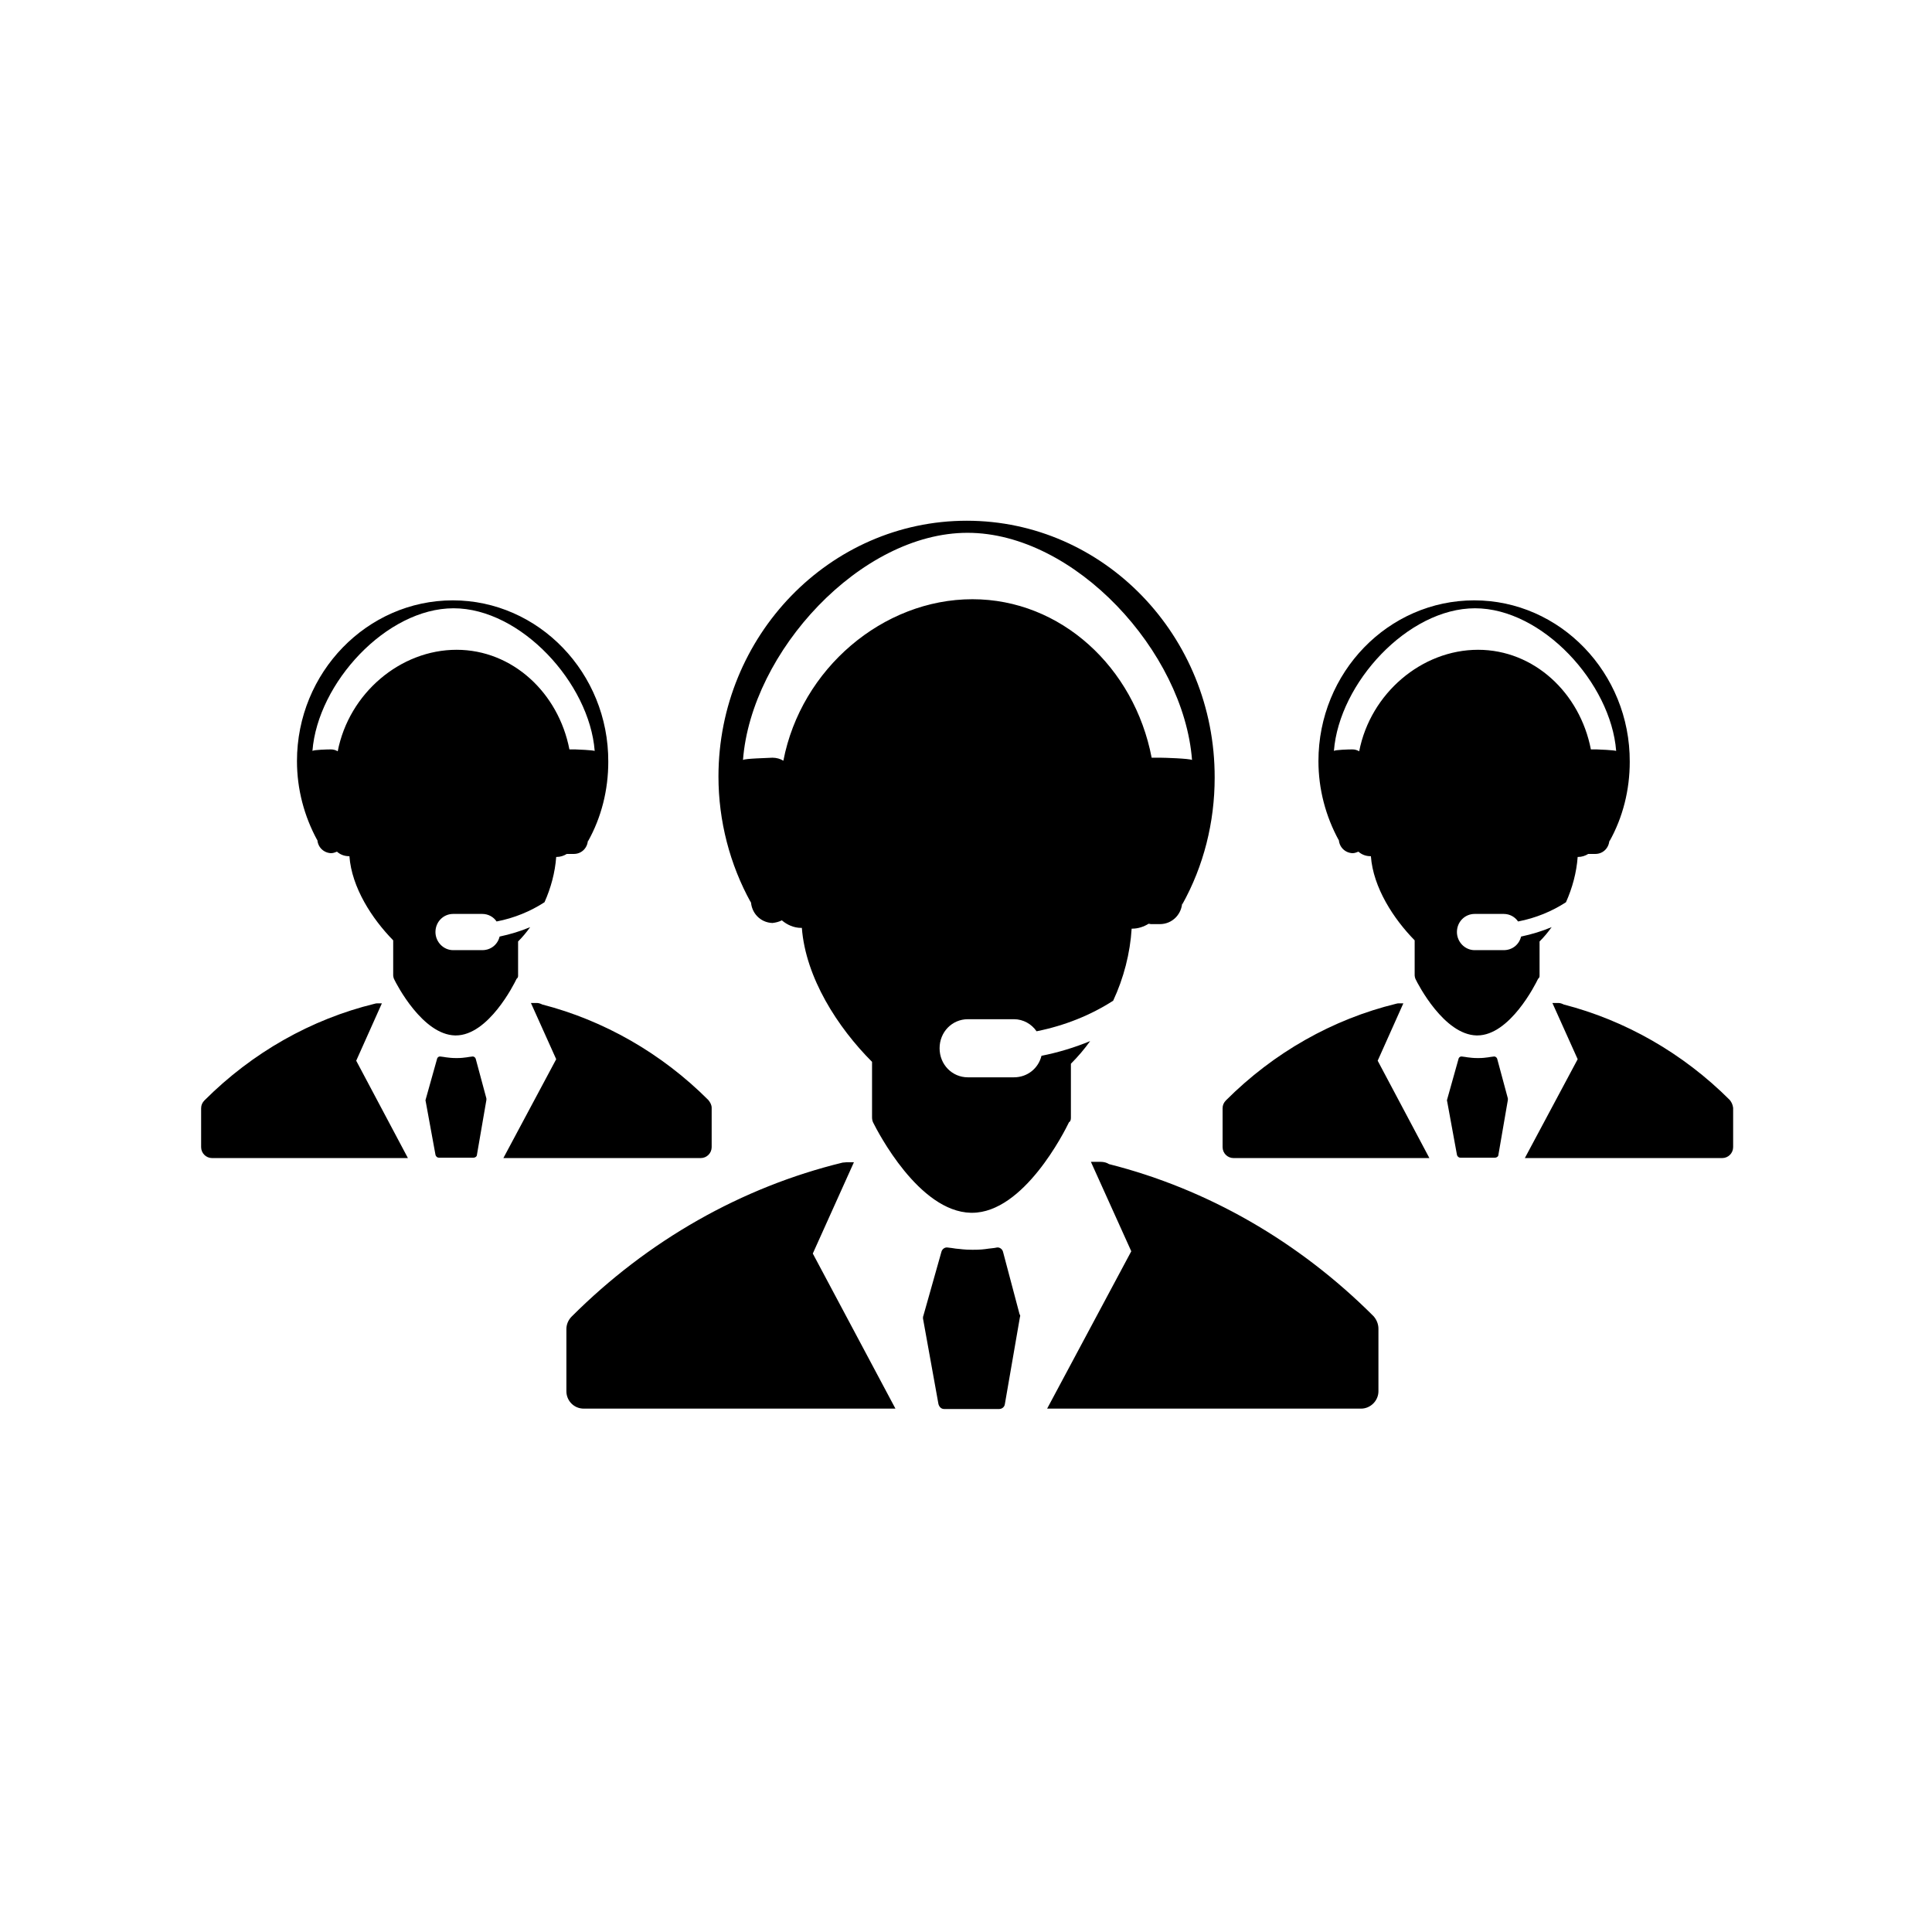<?xml version="1.0" encoding="utf-8"?>
<!-- Generated by IcoMoon.io -->
<!DOCTYPE svg PUBLIC "-//W3C//DTD SVG 1.1//EN" "http://www.w3.org/Graphics/SVG/1.1/DTD/svg11.dtd">
<svg version="1.1" xmlns="http://www.w3.org/2000/svg" xmlns:xlink="http://www.w3.org/1999/xlink" width="1024" height="1024" viewBox="0 0 1024 1024"><g id="icomoon-ignore">
</g>
<path d="M531.6 663.4c-0.4-1.4-1.8-2.4-3.2-2.2-1.8 0.4-3.2 0.4-4.4 0.6-2.8 0.4-4.2 0.6-8.6 0.6-4.6 0-6-0.4-8.8-0.6-1.2-0.2-2.6-0.4-4.4-0.6-1.4-0.2-2.8 0.8-3.2 2.2l-9.6 34c-0.2 0.4-0.2 1-0.2 1.4l8.2 45.4c0.4 1.4 1.4 2.6 3 2.6h29.2c1.4 0 2.8-1 3-2.6l8-46.2c0.2-0.4 0.2-1-0.2-1.4l-8.8-33.2zM728 697.6c-39.6-39.6-88-67.4-140.2-80.6-1.2-0.8-2.8-1.2-4.4-1.2h-4.8c-0.2 0-0.4 0-0.4 0l21.4 47.4-44.6 83.4h166.4c5 0 9.2-4.2 9.2-9.2v-33.2c0-2.4-1-4.8-2.6-6.6zM452.6 616c-0.2 0-0.4 0-0.4 0h-3.4c-0.6 0-1.4 0.2-2.2 0.2-53.4 13-103.2 41.2-143.6 81.6-1.8 1.8-2.8 4.2-2.8 6.6v33c0 5 4 9.2 9.2 9.2h165.2l-43.8-82.2 21.8-48.4zM567.6 592.4v-28.6c3.8-3.8 7.2-7.8 10.2-12-8.2 3.4-16.8 6-25.8 7.8-1.6 6.6-7.4 11.4-14.6 11.4h-24.4c-8.4 0-15-6.8-15-15.4s6.6-15.4 15-15.4h24.4c5 0 9.4 2.6 12 6.4 15-3 28.8-8.6 40.6-16.2 5.6-12 9-25.2 9.8-38.2h0.4c3 0 6-1 8.6-2.6 0.4 0 0.8 0.2 1.2 0.2h4.8c6.6 0 11.8-5.4 11.8-12v1.6c11.4-20.4 17.2-43.6 17.2-67.2 0.2-75.2-58.8-136.2-131.4-136.2s-131.6 61-131.6 135.6c0 23.4 6 46.6 17.2 66.8v-1.2c0 6.6 5 11.8 11.4 12 1.8-0.2 3.4-0.6 5-1.4 2.8 2.4 6.4 4 10.2 4h0.4c2 26.4 19 52.8 37.2 71v29.4c0 1 0.2 2 0.6 2.8 2.4 4.8 24.2 47.2 51.8 47.8h0.6c27.4 0 49-43 51.4-48 0.8-0.4 1-1.4 1-2.4zM415.2 403.2c-1.6-1-3.6-1.6-5.8-1.6-3 0.2-14.4 0.4-15.6 1.2 4.4-57.4 62.4-120.4 119-120.4 56.8 0 114.6 63 119 120.4-1.6-0.8-14.8-1.2-16.6-1.2h-4.8c-9.2-48-48.2-84-95-84-47.4 0-90.8 36.8-100.2 85.6zM410.2 489.4c-0.2 0-0.4 0-0.4 0-0.2 0-0.4 0-0.4 0h0.8zM409.4 401.6v0c0.4 0 0.6 0 0.8 0h-0.8z"></path>
<path d="M793.6 561.4c-0.2-1-1.2-1.6-2-1.4-1.2 0.2-2 0.2-2.8 0.4-1.8 0.2-2.6 0.4-5.4 0.4s-3.8-0.2-5.6-0.4c-0.8-0.2-1.6-0.2-2.8-0.4-1-0.2-1.8 0.4-2 1.4l-6 21.4c0 0.2-0.2 0.6 0 0.8l5.2 28.4c0.2 1 1 1.6 1.8 1.6h18.4c0.8 0 1.8-0.6 1.8-1.6l5-29c0-0.2 0-0.6 0-0.8l-5.6-20.8zM916.8 583c-24.8-24.8-55.4-42.2-88-50.6-0.8-0.4-1.8-0.8-2.8-0.8h-3c0 0-0.2 0-0.2 0l13.4 29.8-28 52.4h104.6c3.2 0 5.8-2.6 5.8-5.8v-20.8c-0.2-1.6-0.8-3-1.8-4.2zM743.8 531.8c-0.2 0-0.2 0-0.2 0h-2.2c-0.4 0-0.8 0-1.4 0.2-33.6 8.2-64.8 25.8-90.2 51.2-1.2 1.2-1.8 2.6-1.8 4.2v20.6c0 3.2 2.6 5.8 5.8 5.8h103.8l-27.4-51.6 13.6-30.4zM816 517v-18c2.4-2.4 4.4-4.8 6.4-7.6-5.2 2.2-10.6 3.8-16.2 5-1 4.2-4.6 7.2-9.2 7.2h-15.4c-5.2 0-9.4-4.4-9.4-9.6 0-5.4 4.2-9.6 9.4-9.6h15.4c3.2 0 6 1.6 7.6 4 9.4-1.8 18-5.4 25.4-10.2 3.4-7.6 5.6-15.8 6.2-24h0.2c2 0 3.8-0.6 5.4-1.6 0.2 0 0.6 0 0.8 0h3c4.2 0 7.4-3.4 7.4-7.6v1c7.2-12.8 10.8-27.4 10.8-42.2 0.2-47.2-37-85.6-82.4-85.6-45.6 0-82.6 38.2-82.6 85.2 0 14.8 3.8 29.2 10.8 42v-0.8c0 4.2 3.2 7.4 7.2 7.6 1.2 0 2.2-0.4 3.2-0.8 1.8 1.6 4 2.4 6.4 2.4h0.2c1.2 16.6 12 33.2 23.2 44.6v18.6c0 0.6 0.2 1.2 0.4 1.8 1.4 3 15.2 29.6 32.4 30h0.4c17.2 0 30.8-27 32.2-30 0.8-0.6 0.8-1.2 0.8-1.8zM720.4 398.2c-1-0.6-2.2-1-3.6-1-2 0-9 0.2-9.8 0.8 2.8-36 39.2-75.6 74.8-75.6s72 39.6 74.8 75.6c-1-0.4-9.2-0.8-10.4-0.8h-3c-5.8-30-30.2-52.8-59.8-52.8-29.8 0-57 23-63 53.8zM717.2 452.2c0 0-0.2 0-0.2 0s-0.2 0-0.2 0h0.4zM716.8 397v0c0.2 0 0.4 0 0.4 0h-0.4z"></path>
<path d="M252.2 561.4c-0.2-1-1.2-1.6-2-1.4-1.2 0.2-2 0.2-2.8 0.4-1.8 0.2-2.6 0.4-5.4 0.4s-3.8-0.2-5.6-0.4c-0.8-0.2-1.6-0.2-2.8-0.4-1-0.2-1.8 0.4-2 1.4l-6 21.4c0 0.2-0.2 0.6 0 0.8l5.2 28.4c0.2 1 1 1.6 1.8 1.6h18.4c0.8 0 1.8-0.6 1.8-1.6l5-29c0-0.2 0-0.6 0-0.8l-5.6-20.8zM375.4 583c-24.8-24.8-55.4-42.2-88-50.6-0.8-0.4-1.8-0.8-2.8-0.8h-3c0 0-0.2 0-0.2 0l13.4 29.8-28 52.4h104.6c3.2 0 5.8-2.6 5.8-5.8v-20.8c0-1.6-0.8-3-1.8-4.2zM202.4 531.8c-0.2 0-0.2 0-0.2 0h-2.2c-0.4 0-0.8 0-1.4 0.2-33.6 8.2-64.8 25.8-90.2 51.2-1.2 1.2-1.8 2.6-1.8 4.2v20.6c0 3.2 2.6 5.8 5.8 5.8h103.8l-27.4-51.6 13.6-30.4zM274.6 517v-18c2.4-2.4 4.4-4.8 6.4-7.6-5.2 2.2-10.6 3.8-16.2 5-1 4.2-4.6 7.2-9.2 7.2h-15.4c-5.2 0-9.4-4.4-9.4-9.6 0-5.4 4.2-9.6 9.4-9.6h15.4c3.2 0 6 1.6 7.6 4 9.4-1.8 18-5.4 25.4-10.2 3.4-7.6 5.6-15.8 6.2-24h0.2c2 0 3.8-0.6 5.4-1.6 0.2 0 0.6 0 0.8 0h3c4.2 0 7.4-3.4 7.4-7.6v1c7.2-12.8 10.8-27.4 10.8-42.2 0.2-47.2-37-85.6-82.4-85.6s-82.6 38.2-82.6 85.2c0 14.8 3.8 29.2 10.8 42v-0.8c0 4.2 3.2 7.4 7.2 7.6 1.2 0 2.2-0.4 3.2-0.8 1.8 1.6 4 2.4 6.4 2.4h0.2c1.2 16.6 12 33.2 23.2 44.6v18.6c0 0.6 0.2 1.2 0.4 1.8 1.4 3 15.2 29.6 32.4 30h0.4c17.2 0 30.8-27 32.2-30 0.8-0.6 0.8-1.2 0.8-1.8zM179 398.2c-1-0.6-2.2-1-3.6-1-2 0-9 0.2-9.8 0.8 2.8-36 39.2-75.6 74.8-75.6s72 39.6 74.8 75.6c-1-0.4-9.2-0.8-10.4-0.8h-3c-5.8-30-30.2-52.8-59.8-52.8-29.8 0-57 23-63 53.8zM175.8 452.2c0 0-0.2 0-0.2 0s-0.2 0-0.2 0h0.4zM175.4 397v0c0.2 0 0.4 0 0.4 0h-0.4z"></path>
</svg>
